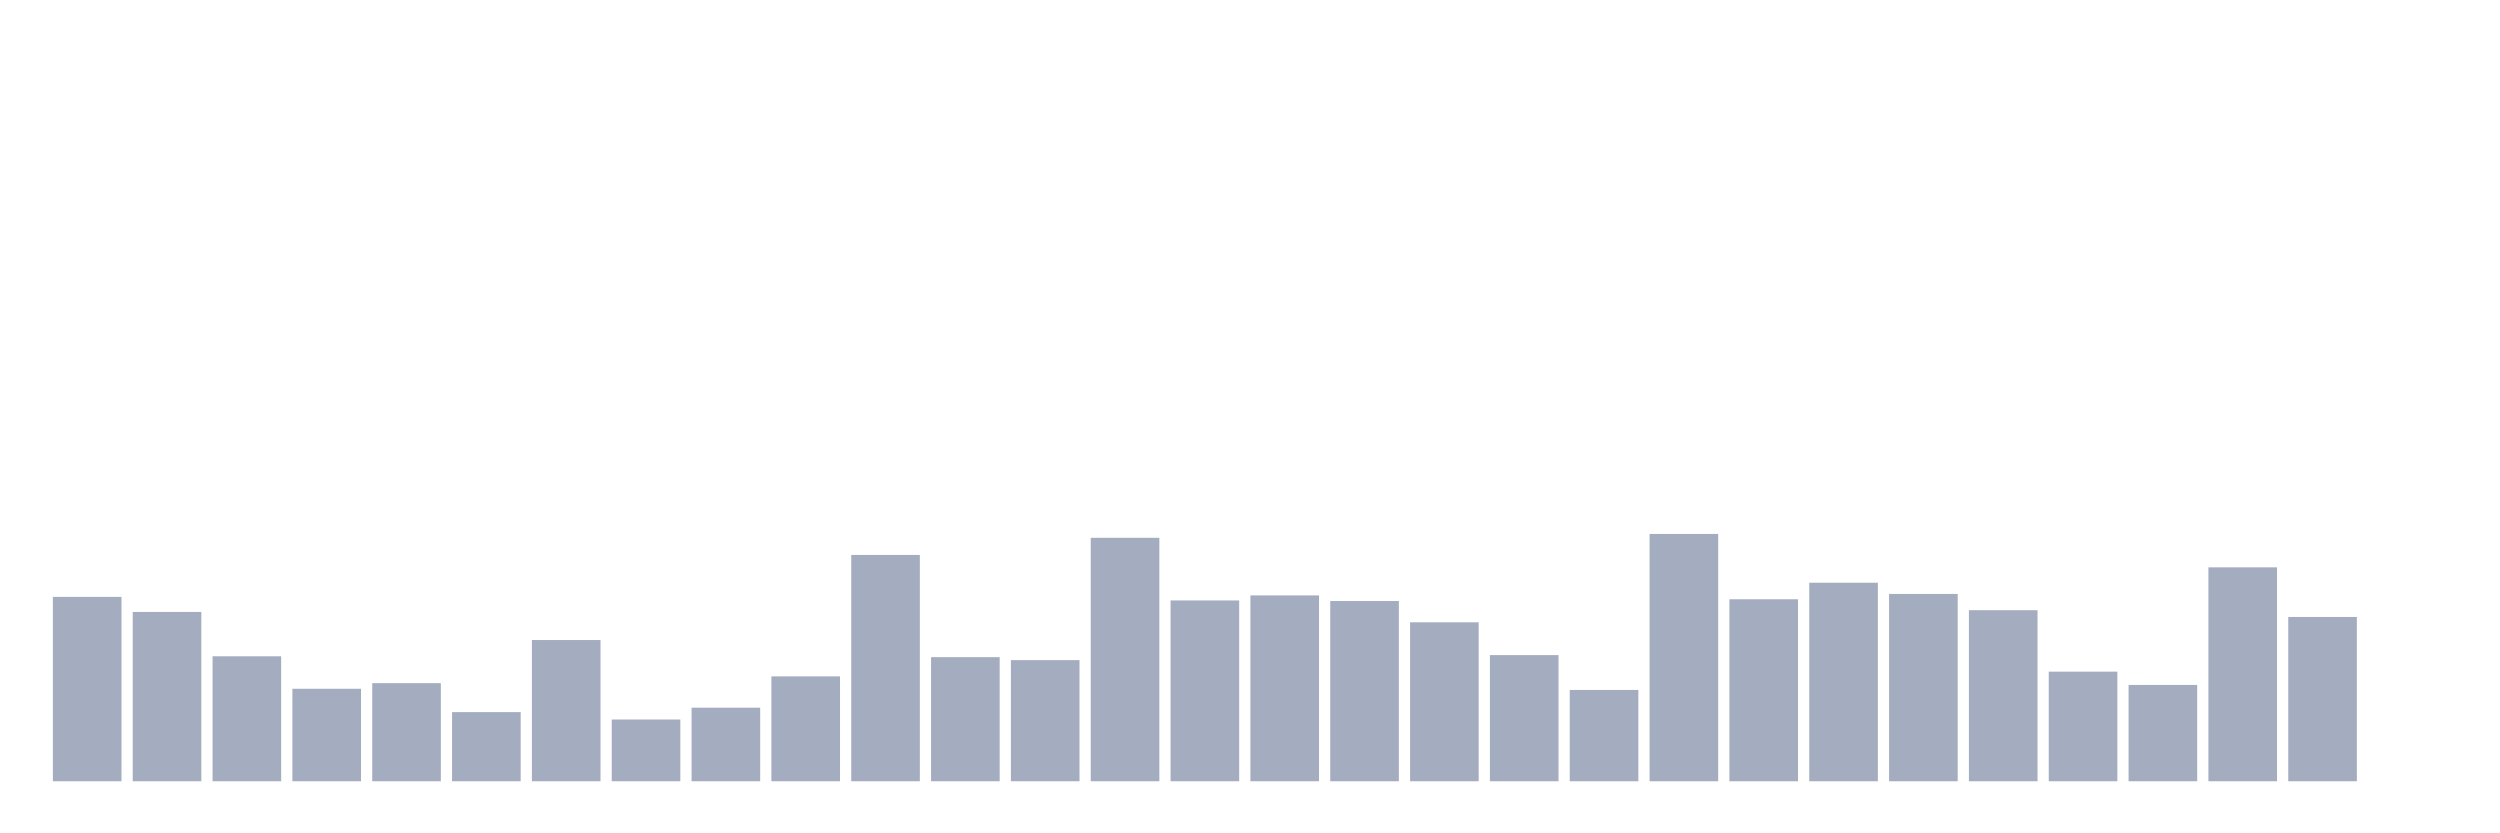 <svg xmlns="http://www.w3.org/2000/svg" viewBox="0 0 480 160"><g transform="translate(10,10)"><rect class="bar" x="0.153" width="13.175" y="104.603" height="35.397" fill="rgb(164,173,192)"></rect><rect class="bar" x="15.482" width="13.175" y="107.496" height="32.504" fill="rgb(164,173,192)"></rect><rect class="bar" x="30.81" width="13.175" y="116.005" height="23.995" fill="rgb(164,173,192)"></rect><rect class="bar" x="46.138" width="13.175" y="122.245" height="17.755" fill="rgb(164,173,192)"></rect><rect class="bar" x="61.466" width="13.175" y="121.167" height="18.833" fill="rgb(164,173,192)"></rect><rect class="bar" x="76.794" width="13.175" y="126.726" height="13.274" fill="rgb(164,173,192)"></rect><rect class="bar" x="92.123" width="13.175" y="112.885" height="27.115" fill="rgb(164,173,192)"></rect><rect class="bar" x="107.451" width="13.175" y="128.144" height="11.856" fill="rgb(164,173,192)"></rect><rect class="bar" x="122.779" width="13.175" y="125.875" height="14.125" fill="rgb(164,173,192)"></rect><rect class="bar" x="138.107" width="13.175" y="119.862" height="20.138" fill="rgb(164,173,192)"></rect><rect class="bar" x="153.436" width="13.175" y="96.548" height="43.452" fill="rgb(164,173,192)"></rect><rect class="bar" x="168.764" width="13.175" y="116.175" height="23.825" fill="rgb(164,173,192)"></rect><rect class="bar" x="184.092" width="13.175" y="116.742" height="23.258" fill="rgb(164,173,192)"></rect><rect class="bar" x="199.42" width="13.175" y="93.258" height="46.742" fill="rgb(164,173,192)"></rect><rect class="bar" x="214.748" width="13.175" y="105.284" height="34.716" fill="rgb(164,173,192)"></rect><rect class="bar" x="230.077" width="13.175" y="104.319" height="35.681" fill="rgb(164,173,192)"></rect><rect class="bar" x="245.405" width="13.175" y="105.397" height="34.603" fill="rgb(164,173,192)"></rect><rect class="bar" x="260.733" width="13.175" y="109.481" height="30.519" fill="rgb(164,173,192)"></rect><rect class="bar" x="276.061" width="13.175" y="115.778" height="24.222" fill="rgb(164,173,192)"></rect><rect class="bar" x="291.39" width="13.175" y="122.472" height="17.528" fill="rgb(164,173,192)"></rect><rect class="bar" x="306.718" width="13.175" y="92.52" height="47.48" fill="rgb(164,173,192)"></rect><rect class="bar" x="322.046" width="13.175" y="105.057" height="34.943" fill="rgb(164,173,192)"></rect><rect class="bar" x="337.374" width="13.175" y="101.88" height="38.12" fill="rgb(164,173,192)"></rect><rect class="bar" x="352.702" width="13.175" y="104.036" height="35.964" fill="rgb(164,173,192)"></rect><rect class="bar" x="368.031" width="13.175" y="107.156" height="32.844" fill="rgb(164,173,192)"></rect><rect class="bar" x="383.359" width="13.175" y="118.955" height="21.045" fill="rgb(164,173,192)"></rect><rect class="bar" x="398.687" width="13.175" y="121.507" height="18.493" fill="rgb(164,173,192)"></rect><rect class="bar" x="414.015" width="13.175" y="98.93" height="41.07" fill="rgb(164,173,192)"></rect><rect class="bar" x="429.344" width="13.175" y="108.46" height="31.54" fill="rgb(164,173,192)"></rect><rect class="bar" x="444.672" width="13.175" y="140" height="0" fill="rgb(164,173,192)"></rect></g></svg>